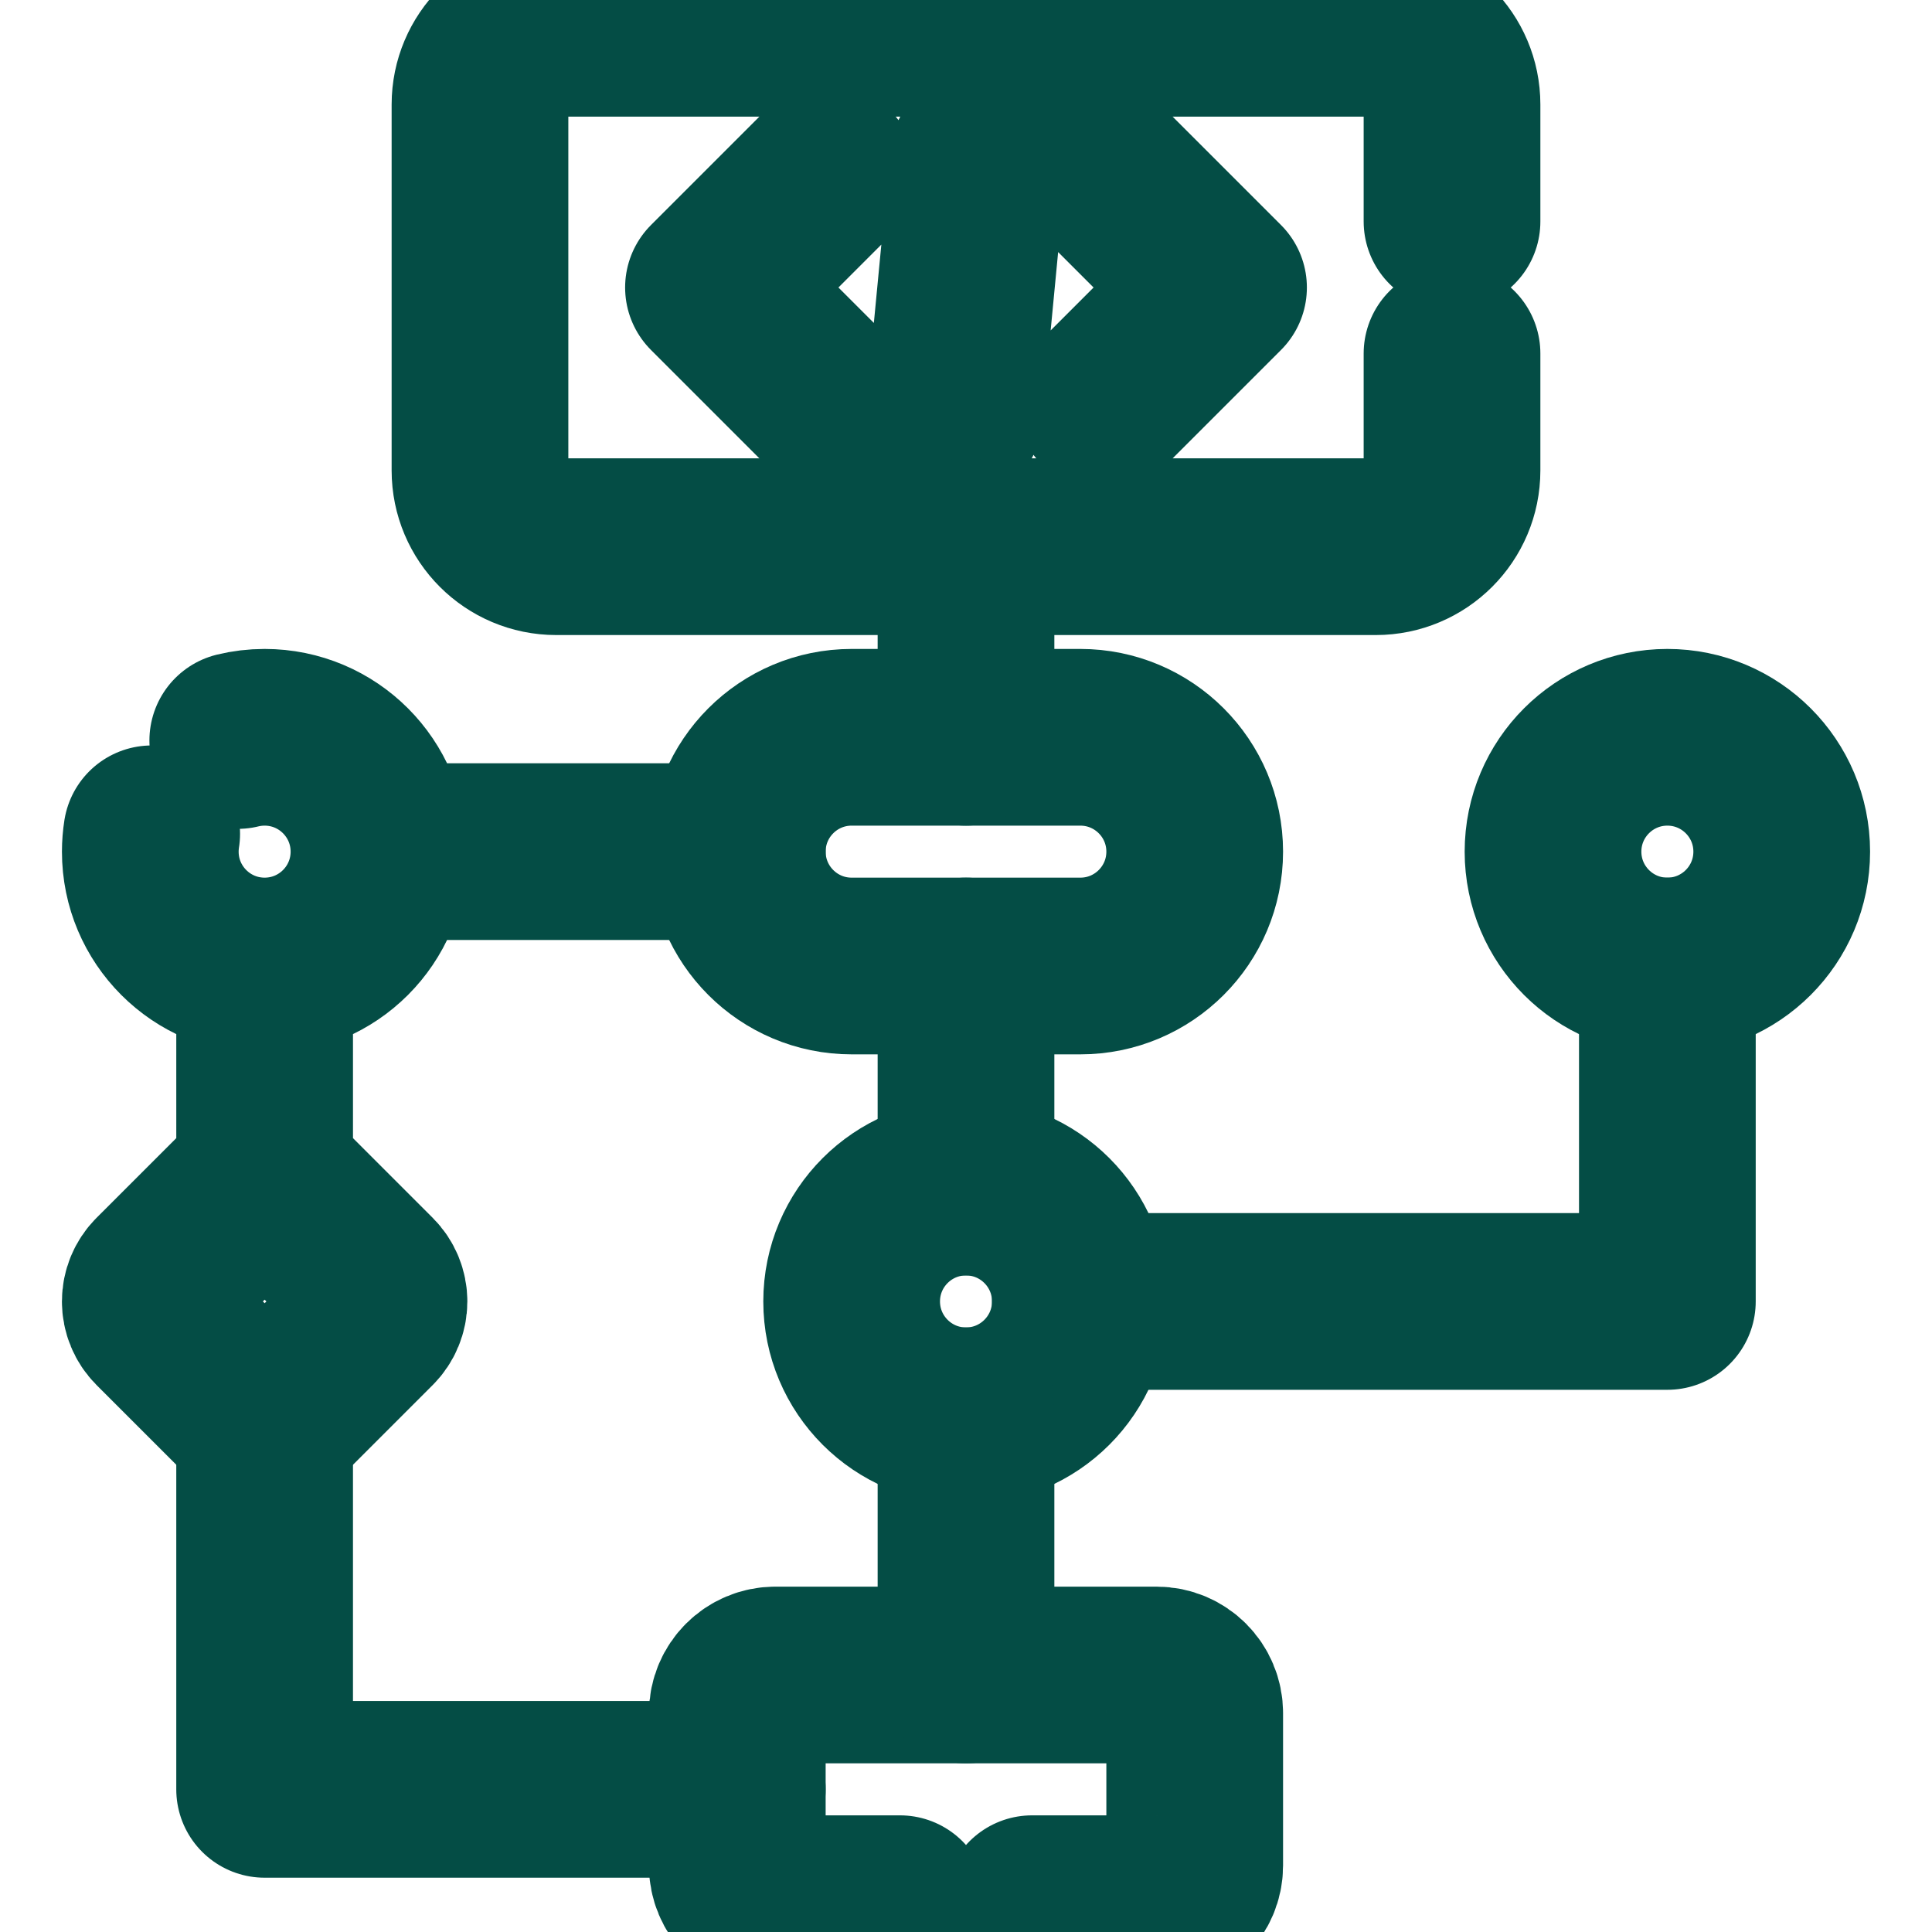 <svg width="164" height="164" viewBox="0 0 164 164" fill="none" xmlns="http://www.w3.org/2000/svg">
<g clip-path="url(#clip0_725_126)">
<path d="M93.729 14.698L103.436 24.405L93.729 34.112M70.271 14.698L60.564 24.405L70.271 34.112M83.052 13.404L80.948 35.406" stroke="#044D45" stroke-width="15" stroke-miterlimit="10" stroke-linecap="round" stroke-linejoin="round"/>
<path d="M123.256 30.01V39.937C123.256 43.511 120.357 46.407 116.783 46.407H47.217C43.643 46.407 40.744 43.511 40.744 39.937V8.873C40.744 5.301 43.643 2.402 47.217 2.402H116.783C120.357 2.402 123.256 5.301 123.256 8.873V18.799M87.606 161.598H98.179C99.966 161.598 101.414 160.15 101.414 158.362V145.419C101.414 143.631 99.966 142.184 98.179 142.184H65.821C64.034 142.184 62.586 143.631 62.586 145.419V158.362C62.586 160.15 64.034 161.598 65.821 161.598H76.394M91.707 82H72.293C66.932 82 62.586 77.654 62.586 72.293C62.586 66.932 66.932 62.586 72.293 62.586H91.707C97.068 62.586 101.414 66.932 101.414 72.293C101.414 77.654 97.068 82 91.707 82Z" stroke="#044D45" stroke-width="15" stroke-miterlimit="10" stroke-linecap="round" stroke-linejoin="round"/>
<path d="M82 120.181C87.361 120.181 91.707 115.835 91.707 110.474C91.707 105.113 87.361 100.767 82 100.767C76.639 100.767 72.293 105.113 72.293 110.474C72.293 115.835 76.639 120.181 82 120.181Z" stroke="#044D45" stroke-width="15" stroke-miterlimit="10" stroke-linecap="round" stroke-linejoin="round"/>
<path d="M141.536 82C146.898 82 151.244 77.654 151.244 72.293C151.244 66.932 146.898 62.586 141.536 62.586C136.175 62.586 131.829 66.932 131.829 72.293C131.829 77.654 136.175 82 141.536 82Z" stroke="#044D45" stroke-width="15" stroke-miterlimit="10" stroke-linecap="round" stroke-linejoin="round"/>
<path d="M20.183 62.858C20.913 62.679 21.679 62.586 22.463 62.586C27.826 62.586 32.169 66.933 32.169 72.294C32.169 77.653 27.826 82 22.463 82M22.463 82C17.102 82 12.758 77.653 12.758 72.294C12.758 71.779 12.8 71.273 12.877 70.779M22.463 82L22.464 100.767M82 62.586V46.407M82 100.767V82M82 120.181V142.184M91.707 110.474H141.536V82M22.464 100.767C21.791 100.767 21.146 101.034 20.671 101.51L13.499 108.681C13.024 109.157 12.757 109.802 12.757 110.474C12.757 111.146 13.024 111.791 13.499 112.267L20.671 119.438C21.146 119.914 21.791 120.181 22.464 120.181C23.136 120.181 23.781 119.914 24.257 119.438L31.428 112.267C31.904 111.791 32.171 111.146 32.171 110.474C32.171 109.802 31.904 109.157 31.428 108.681L24.257 101.51C23.781 101.034 23.136 100.767 22.464 100.767ZM32.171 72.293H62.586" stroke="#044D45" stroke-width="15" stroke-miterlimit="10" stroke-linecap="round" stroke-linejoin="round"/>
<path d="M62.586 151.891H22.463L22.463 120.181" stroke="#044D45" stroke-width="15" stroke-miterlimit="10" stroke-linecap="round" stroke-linejoin="round"/>
</g>
<defs>
<clipPath id="clip0_725_126">
<rect width="164" height="164" fill="white"/>
</clipPath>
</defs>
</svg>
